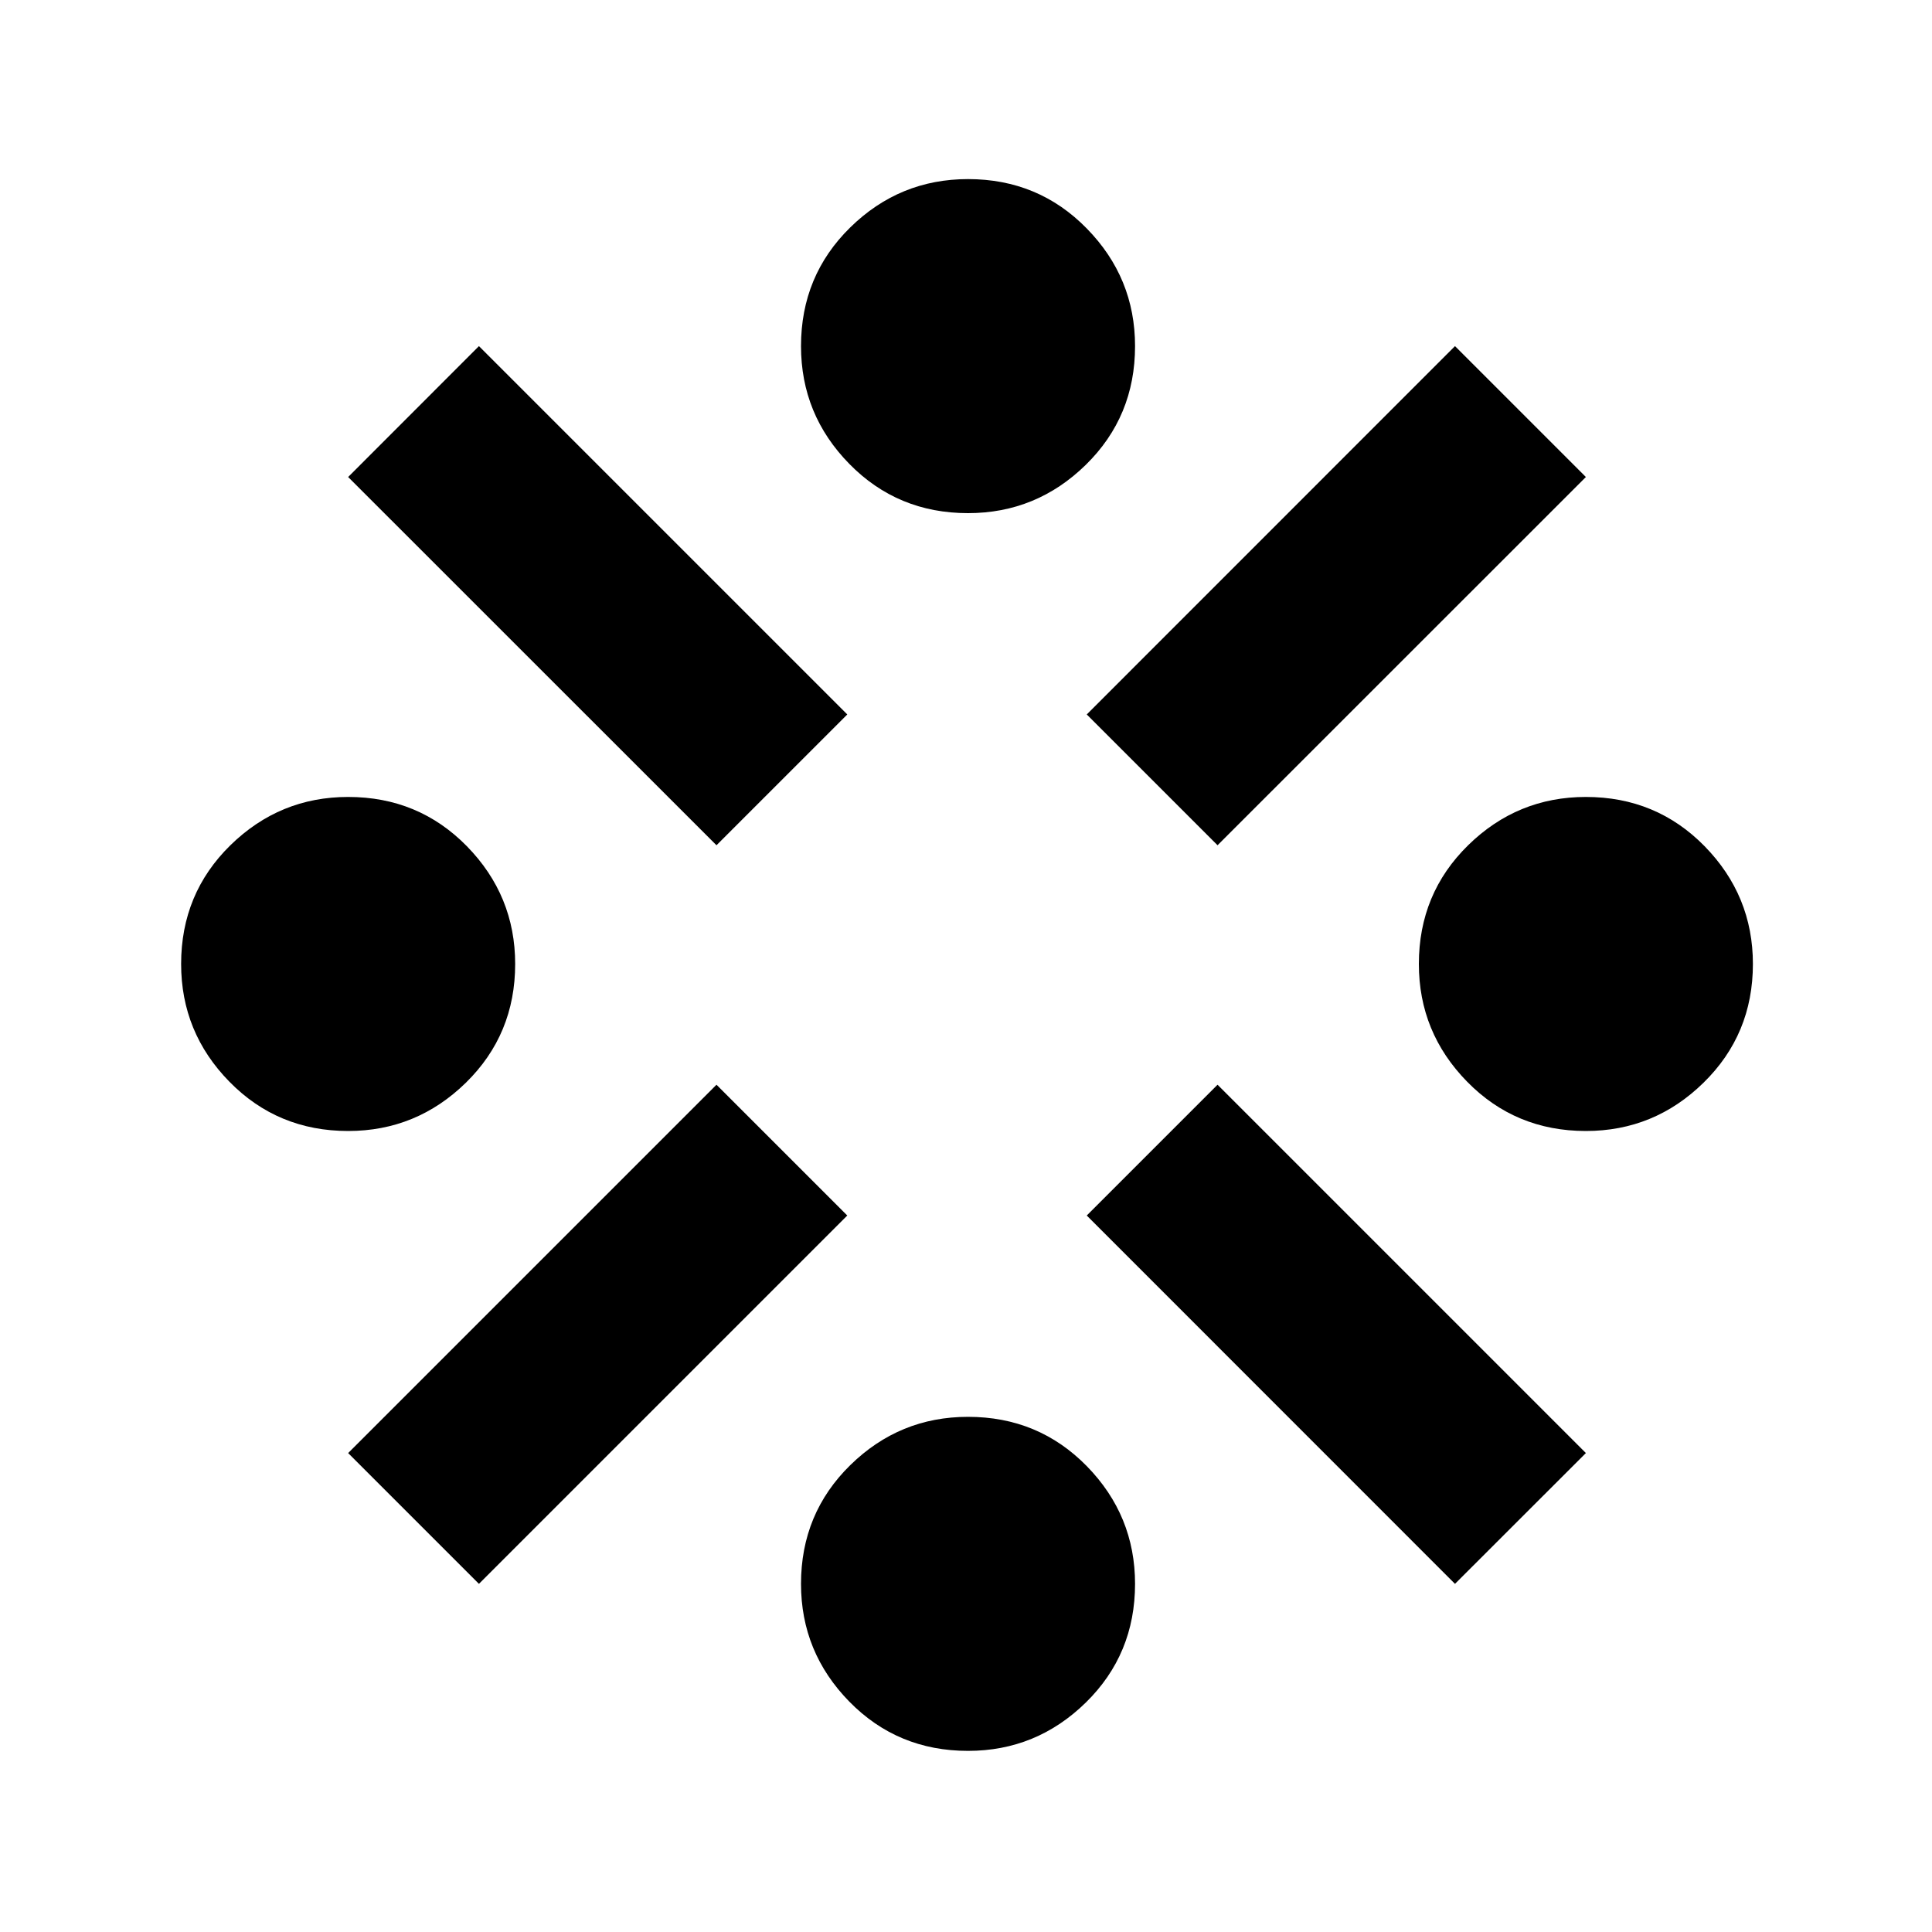 <svg xmlns="http://www.w3.org/2000/svg" height="20" width="20"><path d="M3.604 11.708q-.729 0-1.229-.51-.5-.51-.5-1.219 0-.729.51-1.229.511-.5 1.219-.5.729 0 1.229.51.5.511.5 1.219 0 .729-.51 1.229-.511.5-1.219.5Zm1.354 4.688-1.354-1.354 3.813-3.813 1.354 1.354ZM7.417 8.75 3.604 4.938l1.354-1.355 3.813 3.813Zm2.604 9.375q-.729 0-1.229-.51-.5-.511-.5-1.219 0-.729.51-1.229.51-.5 1.219-.5.729 0 1.229.51.5.511.5 1.219 0 .729-.51 1.229-.511.5-1.219.5Zm0-12.813q-.729 0-1.229-.51-.5-.51-.5-1.219 0-.729.51-1.229.51-.5 1.219-.5.729 0 1.229.511.5.51.5 1.218 0 .729-.51 1.229-.511.5-1.219.5Zm2.583 3.438L11.25 7.396l3.812-3.813 1.355 1.355Zm2.458 7.646-3.812-3.813 1.354-1.354 3.813 3.813Zm1.355-4.688q-.729 0-1.229-.51-.5-.51-.5-1.219 0-.729.51-1.229.51-.5 1.219-.5.729 0 1.229.51.5.511.5 1.219 0 .729-.511 1.229-.51.5-1.218.5Z"/></svg>